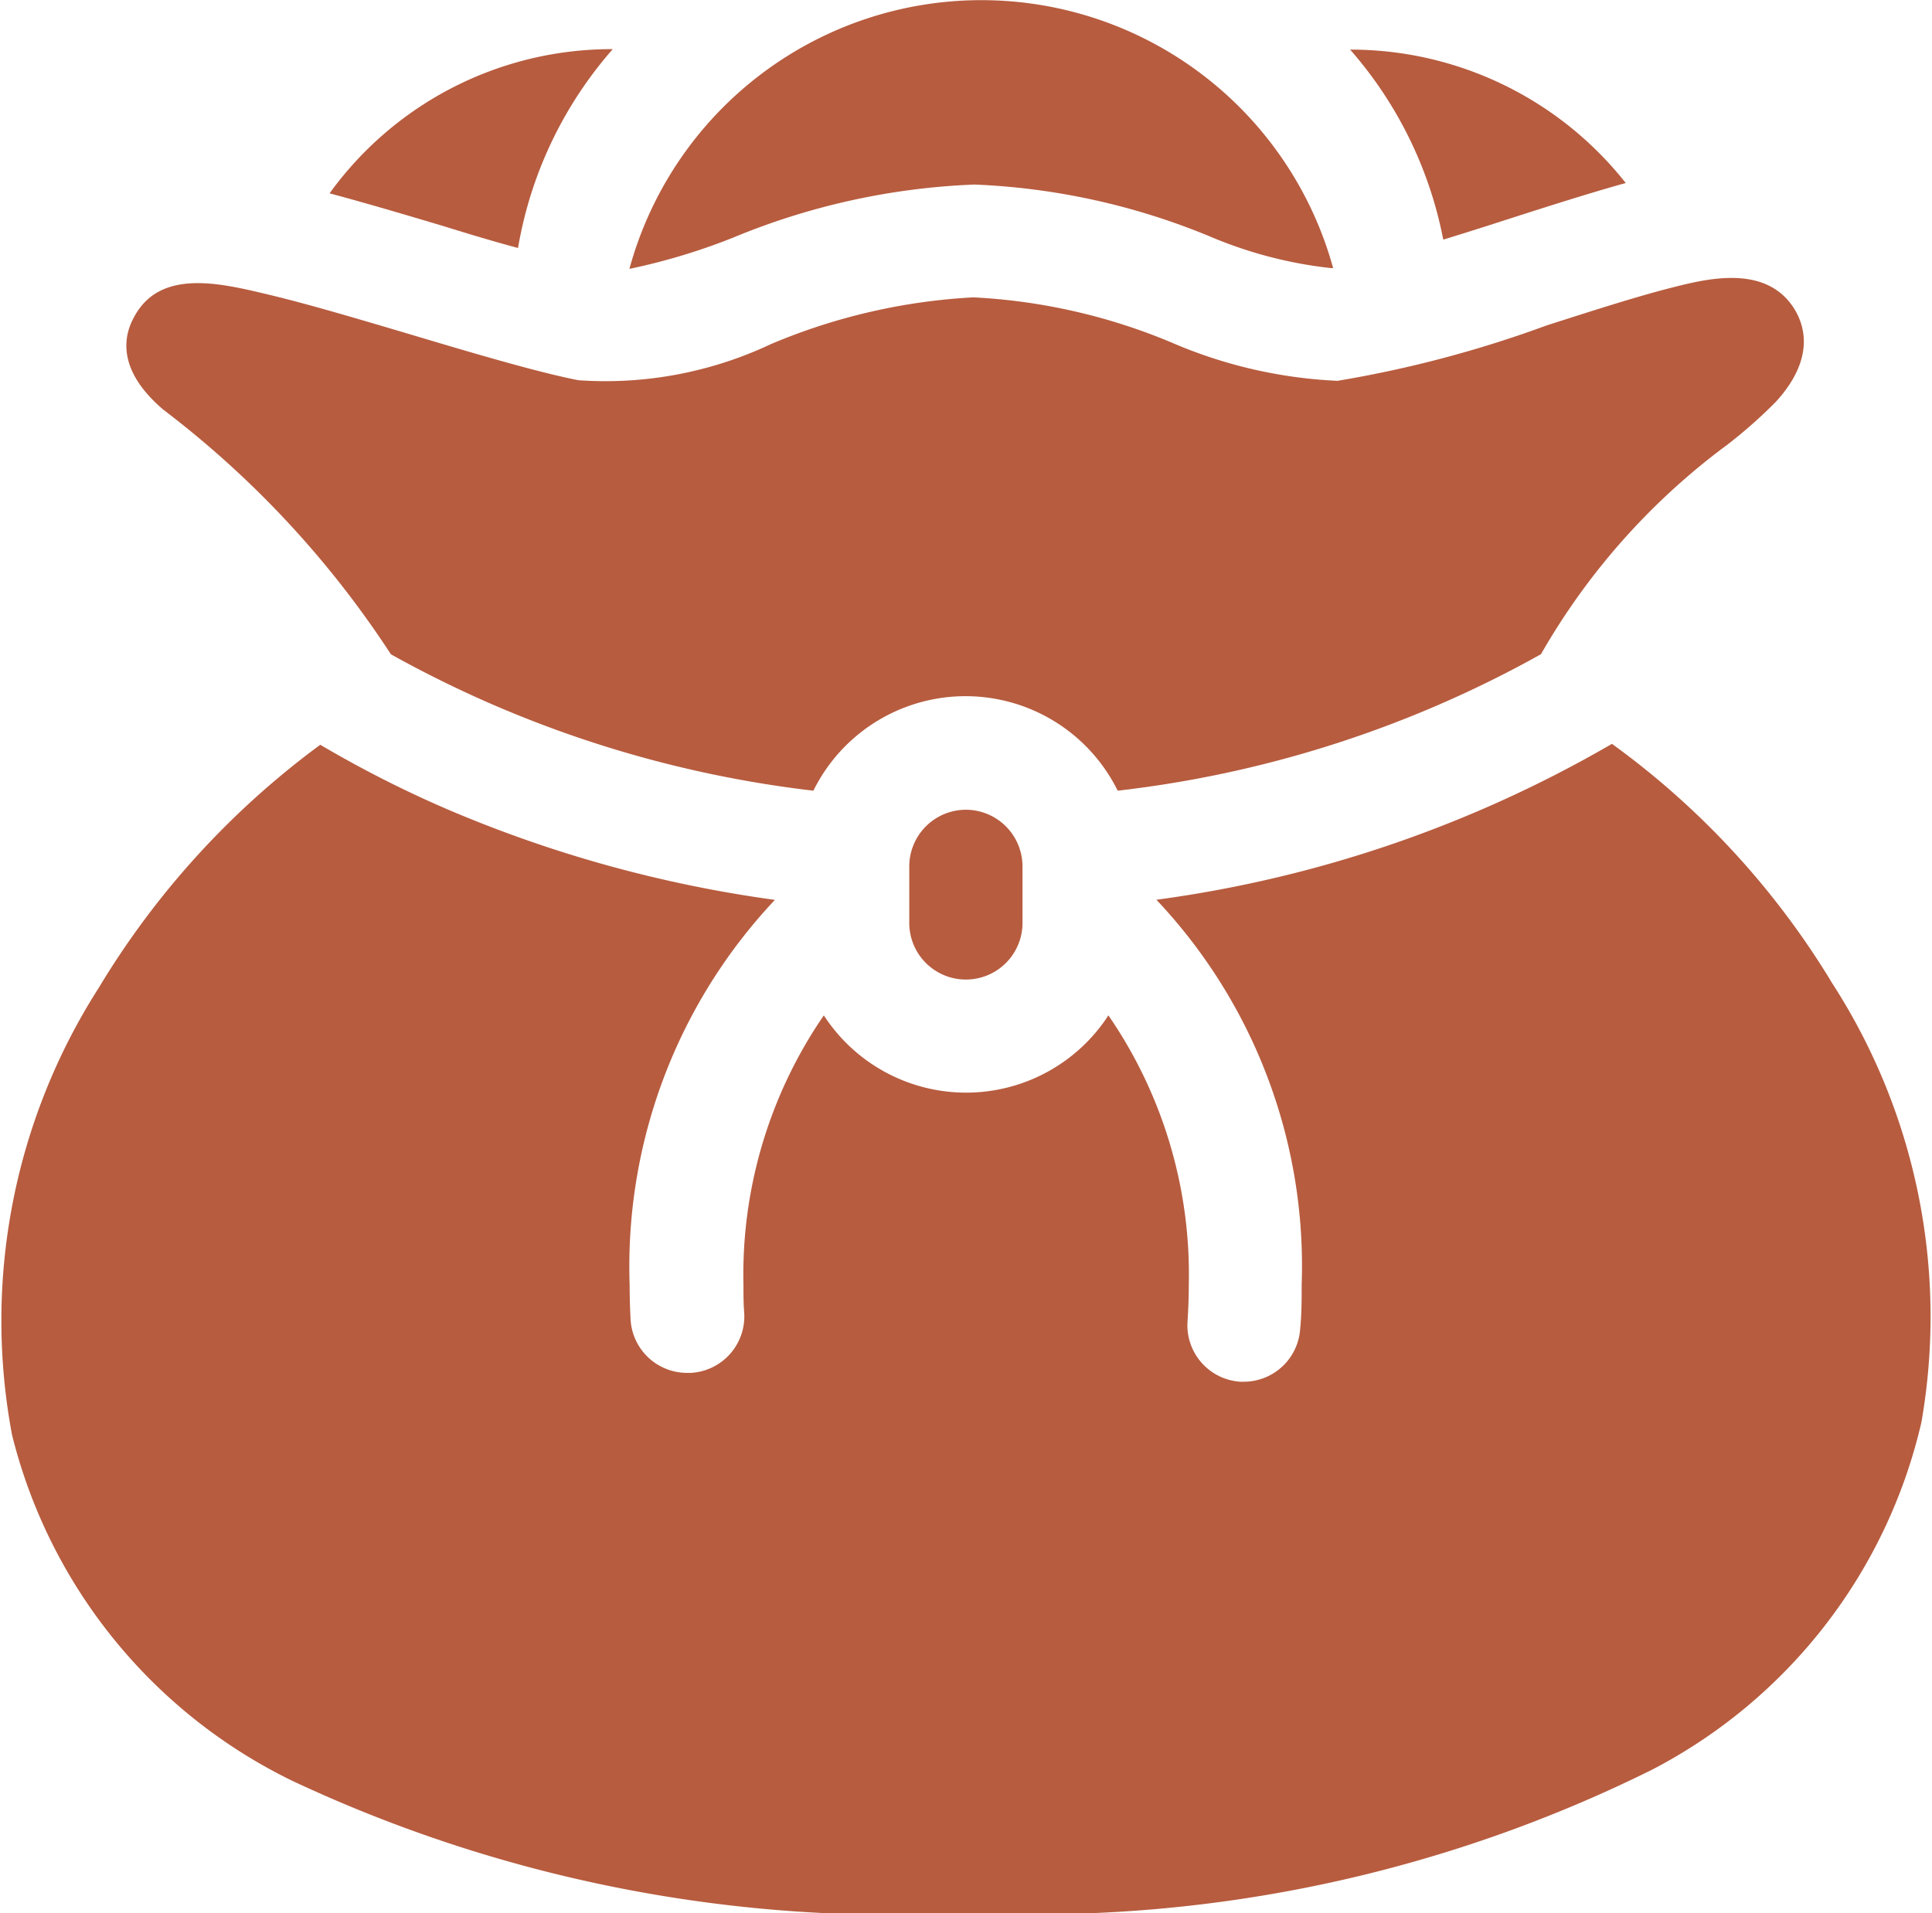 <svg xmlns="http://www.w3.org/2000/svg" width="16.824" height="16.665" viewBox="0 0 16.824 16.665">
  <g id="money-bag" transform="translate(0 -2.43)">
    <path id="Path_195" data-name="Path 195" d="M88.964,17.3a3.517,3.517,0,0,1,.825-1.732,3.029,3.029,0,0,0-2.466,1.256c.314.084.665.188,1.007.29C88.538,17.179,88.758,17.245,88.964,17.3Z" transform="translate(-84.453 -12.71)" fill="#b75c3f"/>
    <path id="Path_196" data-name="Path 196" d="M241.3,216.9a.494.494,0,0,0-.493.493v.493a.493.493,0,1,0,.986,0v-.493A.494.494,0,0,0,241.3,216.9Z" transform="translate(-232.889 -207.417)" fill="#b75c3f"/>
    <path id="Path_197" data-name="Path 197" d="M33.859,77.295a8.5,8.5,0,0,1,1.981,2.13,9.913,9.913,0,0,0,3.679,1.188,1.478,1.478,0,0,1,2.65,0,9.853,9.853,0,0,0,3.686-1.189A5.922,5.922,0,0,1,47.477,77.6a4.2,4.2,0,0,0,.424-.375c.347-.38.247-.673.156-.815-.247-.385-.76-.256-1.066-.178s-.686.2-1.091.33a10.048,10.048,0,0,1-1.817.481,4.1,4.1,0,0,1-1.446-.334,5.121,5.121,0,0,0-1.725-.393,5.234,5.234,0,0,0-1.76.406,3.378,3.378,0,0,1-1.677.316c-.331-.063-.9-.23-1.441-.392-.445-.132-.9-.268-1.26-.354-.419-.1-.941-.228-1.168.191C33.5,76.671,33.468,76.962,33.859,77.295Z" transform="translate(-32.436 -71.296)" fill="#b75c3f"/>
    <path id="Path_198" data-name="Path 198" d="M15.943,201.593a7.109,7.109,0,0,0-1.906-2.065,10.75,10.75,0,0,1-3.967,1.358,4.644,4.644,0,0,1,1.265,3.353c0,.128,0,.257-.013.385a.493.493,0,0,1-.491.46H10.8a.493.493,0,0,1-.459-.525c.007-.106.011-.213.011-.318a3.976,3.976,0,0,0-.7-2.348,1.477,1.477,0,0,1-2.478,0,3.986,3.986,0,0,0-.7,2.347c0,.082,0,.166.007.249a.493.493,0,0,1-.467.518H5.983a.493.493,0,0,1-.492-.467c-.005-.1-.008-.2-.008-.3a4.656,4.656,0,0,1,1.265-3.353A11.063,11.063,0,0,1,3.9,200.1a9.832,9.832,0,0,1-1.111-.564A7.3,7.3,0,0,0,.86,201.653a5.38,5.38,0,0,0-.755,3.895,4.578,4.578,0,0,0,2.44,3.012,12.3,12.3,0,0,0,5.795,1.154h.211a12.075,12.075,0,0,0,5.834-1.25,4.567,4.567,0,0,0,2.347-3.028,5.351,5.351,0,0,0-.79-3.843Z" transform="translate(0 -190.619)" fill="#b75c3f"/>
    <path id="Path_199" data-name="Path 199" d="M169.766,4.037a5.981,5.981,0,0,1,2.055.45,3.725,3.725,0,0,0,1.059.278h.02a3.177,3.177,0,0,0-6.128.007,5.465,5.465,0,0,0,.9-.271,6.092,6.092,0,0,1,2.092-.463Z" transform="translate(-161.291)" fill="#b75c3f"/>
    <path id="Path_200" data-name="Path 200" d="M359.061,17.038c.357-.115.7-.223.994-.305a3.055,3.055,0,0,0-2.4-1.162,3.526,3.526,0,0,1,.811,1.655C358.69,17.158,358.906,17.088,359.061,17.038Z" transform="translate(-345.898 -12.709)" fill="#b75c3f"/>
  </g>
</svg>
